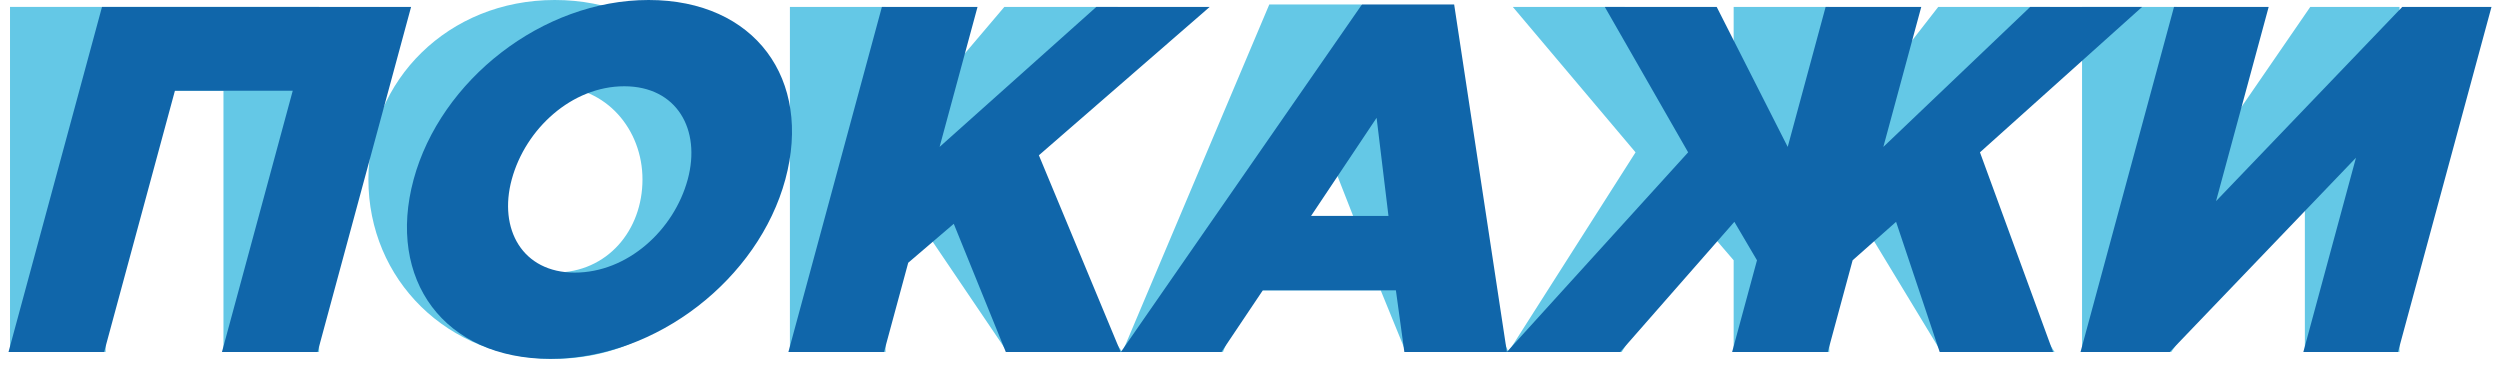 <svg width="142" height="21" viewBox="0 0 142 21" fill="none" xmlns="http://www.w3.org/2000/svg">
<path d="M0.569 19.992H6.001V5.152H12.693V19.992H18.125V0.392H0.569V19.992Z" fill="#64C8E6"/>
<path d="M31.453 20.384C37.501 20.384 42.038 15.82 42.038 10.192C42.038 4.508 37.557 -0 31.509 -0C25.461 -0 20.925 4.564 20.925 10.192C20.925 15.876 25.405 20.384 31.453 20.384ZM31.509 15.484C28.541 15.484 26.497 13.02 26.497 10.192C26.497 7.308 28.485 4.9 31.453 4.9C34.449 4.9 36.493 7.364 36.493 10.192C36.493 13.076 34.505 15.484 31.509 15.484Z" fill="#64C8E6"/>
<path d="M44.867 19.992H50.299V14.924L52.287 12.712L57.215 19.992H63.74L56.067 8.82L63.488 0.392H57.047L50.299 8.344V0.392H44.867V19.992Z" fill="#64C8E6"/>
<path d="M63.753 19.992H69.465L70.865 16.492H78.425L79.853 19.992H85.677L77.333 0.252H72.097L63.753 19.992ZM72.461 12.264L74.673 6.692L76.857 12.264H72.461Z" fill="#64C8E6"/>
<path d="M85.675 19.992H92.115L96.595 12.6L98.472 14.784V19.992H103.904V14.784L105.78 12.6L110.26 19.992H116.7L109.476 8.652L116.448 0.392H110.092L103.904 8.344V0.392H98.472V8.344L92.283 0.392H85.927L92.899 8.652L85.675 19.992Z" fill="#64C8E6"/>
<path d="M118.26 19.992H123.328L130.916 8.96V19.992H136.292V0.392H131.224L123.636 11.424V0.392H118.26V19.992Z" fill="#64C8E6"/>
<path d="M0.483 19.992H5.915L9.936 5.152H16.628L12.607 19.992H18.04L23.35 0.392H5.794L0.483 19.992Z" fill="#1066AA"/>
<path d="M31.261 20.384C37.309 20.384 43.082 15.82 44.607 10.192C46.147 4.508 42.888 -0 36.84 -0C30.792 -0 25.019 4.564 23.494 10.192C21.954 15.876 25.213 20.384 31.261 20.384ZM32.645 15.484C29.677 15.484 28.3 13.02 29.067 10.192C29.848 7.308 32.488 4.9 35.456 4.9C38.453 4.9 39.829 7.364 39.063 10.192C38.281 13.076 35.641 15.484 32.645 15.484Z" fill="#1066AA"/>
<path d="M44.781 19.992H50.213L51.587 14.924L54.174 12.712L57.13 19.992H63.654L59.008 8.82L68.712 0.392H62.272L53.369 8.344L55.524 0.392H50.092L44.781 19.992Z" fill="#1066AA"/>
<path d="M63.667 19.992H69.379L71.727 16.492H79.287L79.767 19.992H85.591L82.596 0.252H77.36L63.667 19.992ZM74.469 12.264L78.191 6.692L78.865 12.264H74.469Z" fill="#1066AA"/>
<path d="M85.589 19.992H92.029L98.512 12.6L99.797 14.784L98.385 19.992H103.818L105.229 14.784L107.697 12.6L110.174 19.992H116.614L112.462 8.652L121.673 0.392H115.316L106.974 8.344L109.128 0.392H103.696L101.542 8.344L97.508 0.392H91.152L95.886 8.652L85.589 19.992Z" fill="#1066AA"/>
<path d="M118.174 19.992H123.242L133.819 8.96L130.83 19.992H136.206L141.517 0.392H136.449L125.871 11.424L128.861 0.392H123.484L118.174 19.992Z" fill="#1066AA"/>
</svg>
